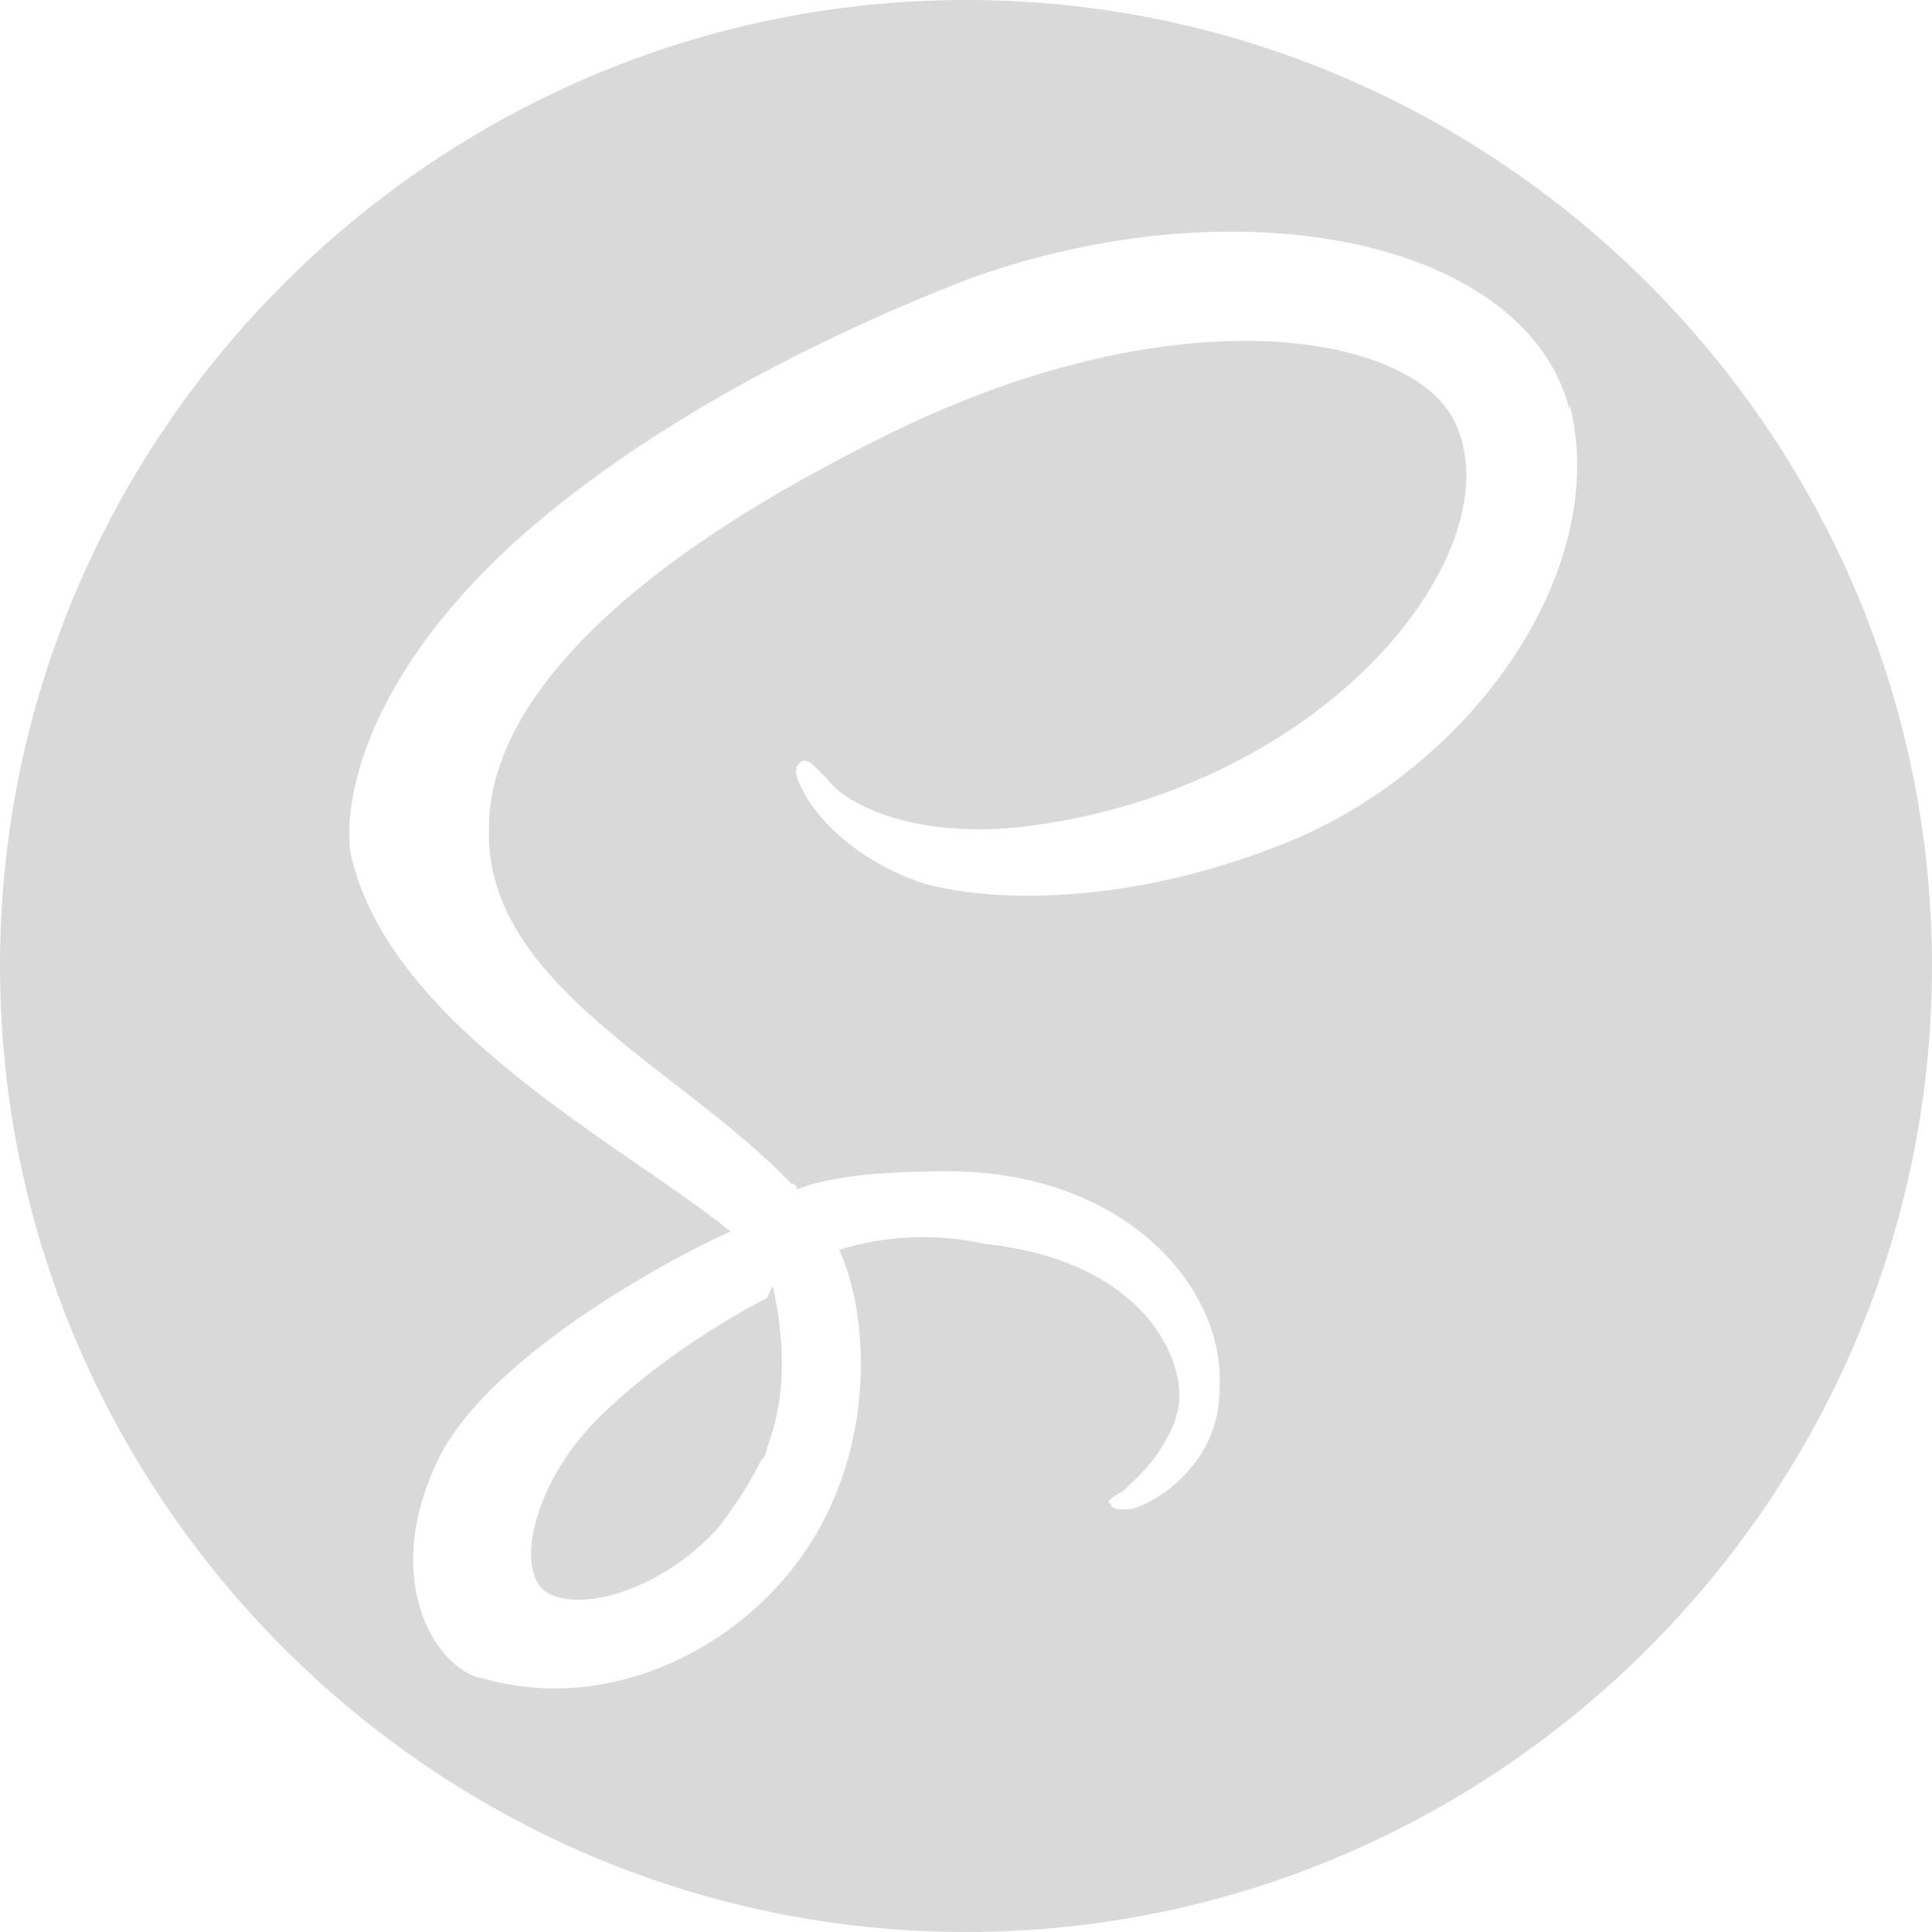 <svg width="193" height="193" viewBox="0 0 193 193" fill="none" xmlns="http://www.w3.org/2000/svg">
<path d="M96.5 0C149.575 0 193 43.425 193 96.5C193 149.575 149.575 193 96.5 193C43.425 193 0 149.575 0 96.5C0 43.425 43.425 0 96.5 0ZM77.2 128.466C78.406 133.894 78.406 138.719 77.2 142.941L76.597 144.75C76.597 145.353 75.994 145.956 75.994 145.956C74.787 148.369 73.581 150.178 71.772 152.591C66.344 158.622 58.503 161.034 54.884 159.225C51.266 157.416 53.075 148.369 59.709 141.734C66.947 134.497 76.597 129.672 76.597 129.672L77.2 128.466V128.466ZM156.813 41.013C152.591 24.125 124.244 18.094 97.103 27.744C81.422 33.775 63.931 42.822 51.266 54.281C36.188 68.153 34.378 80.216 34.981 85.041C38.6 102.531 62.725 114.594 72.978 123.038C69.963 124.244 48.25 135.1 43.425 146.559C37.997 158.622 44.028 167.066 48.25 167.669C60.916 171.288 74.184 164.653 80.819 154.4C87.453 144.147 86.85 131.481 83.834 124.847C88.526 123.398 93.513 123.19 98.309 124.244C115.197 126.053 118.816 136.909 117.609 141.131C116.403 145.353 113.388 147.766 112.181 148.972C110.975 149.575 110.372 150.178 110.975 150.178C110.975 150.781 111.578 150.781 112.784 150.781C113.991 150.781 121.831 147.163 121.831 138.719C122.434 128.466 112.181 117.006 94.691 117.006C87.453 117.006 82.628 117.609 79.612 118.816C79.612 118.213 79.009 118.213 79.009 118.213C68.153 106.753 48.25 98.309 48.853 82.628C48.853 77.2 51.266 62.122 87.453 44.028C117.006 28.95 141.131 33.172 145.353 42.219C151.384 54.884 132.688 79.009 101.928 82.628C89.866 83.834 83.834 79.612 82.628 77.803C80.819 75.994 80.819 75.994 80.216 75.994C79.009 76.597 79.612 77.803 80.216 79.009C81.422 81.422 85.041 85.644 91.675 88.056C97.103 89.866 110.975 91.072 127.863 84.438C146.559 77.2 161.034 57.297 156.813 40.409V41.013Z" fill="#D9D9D9"/>
</svg>
